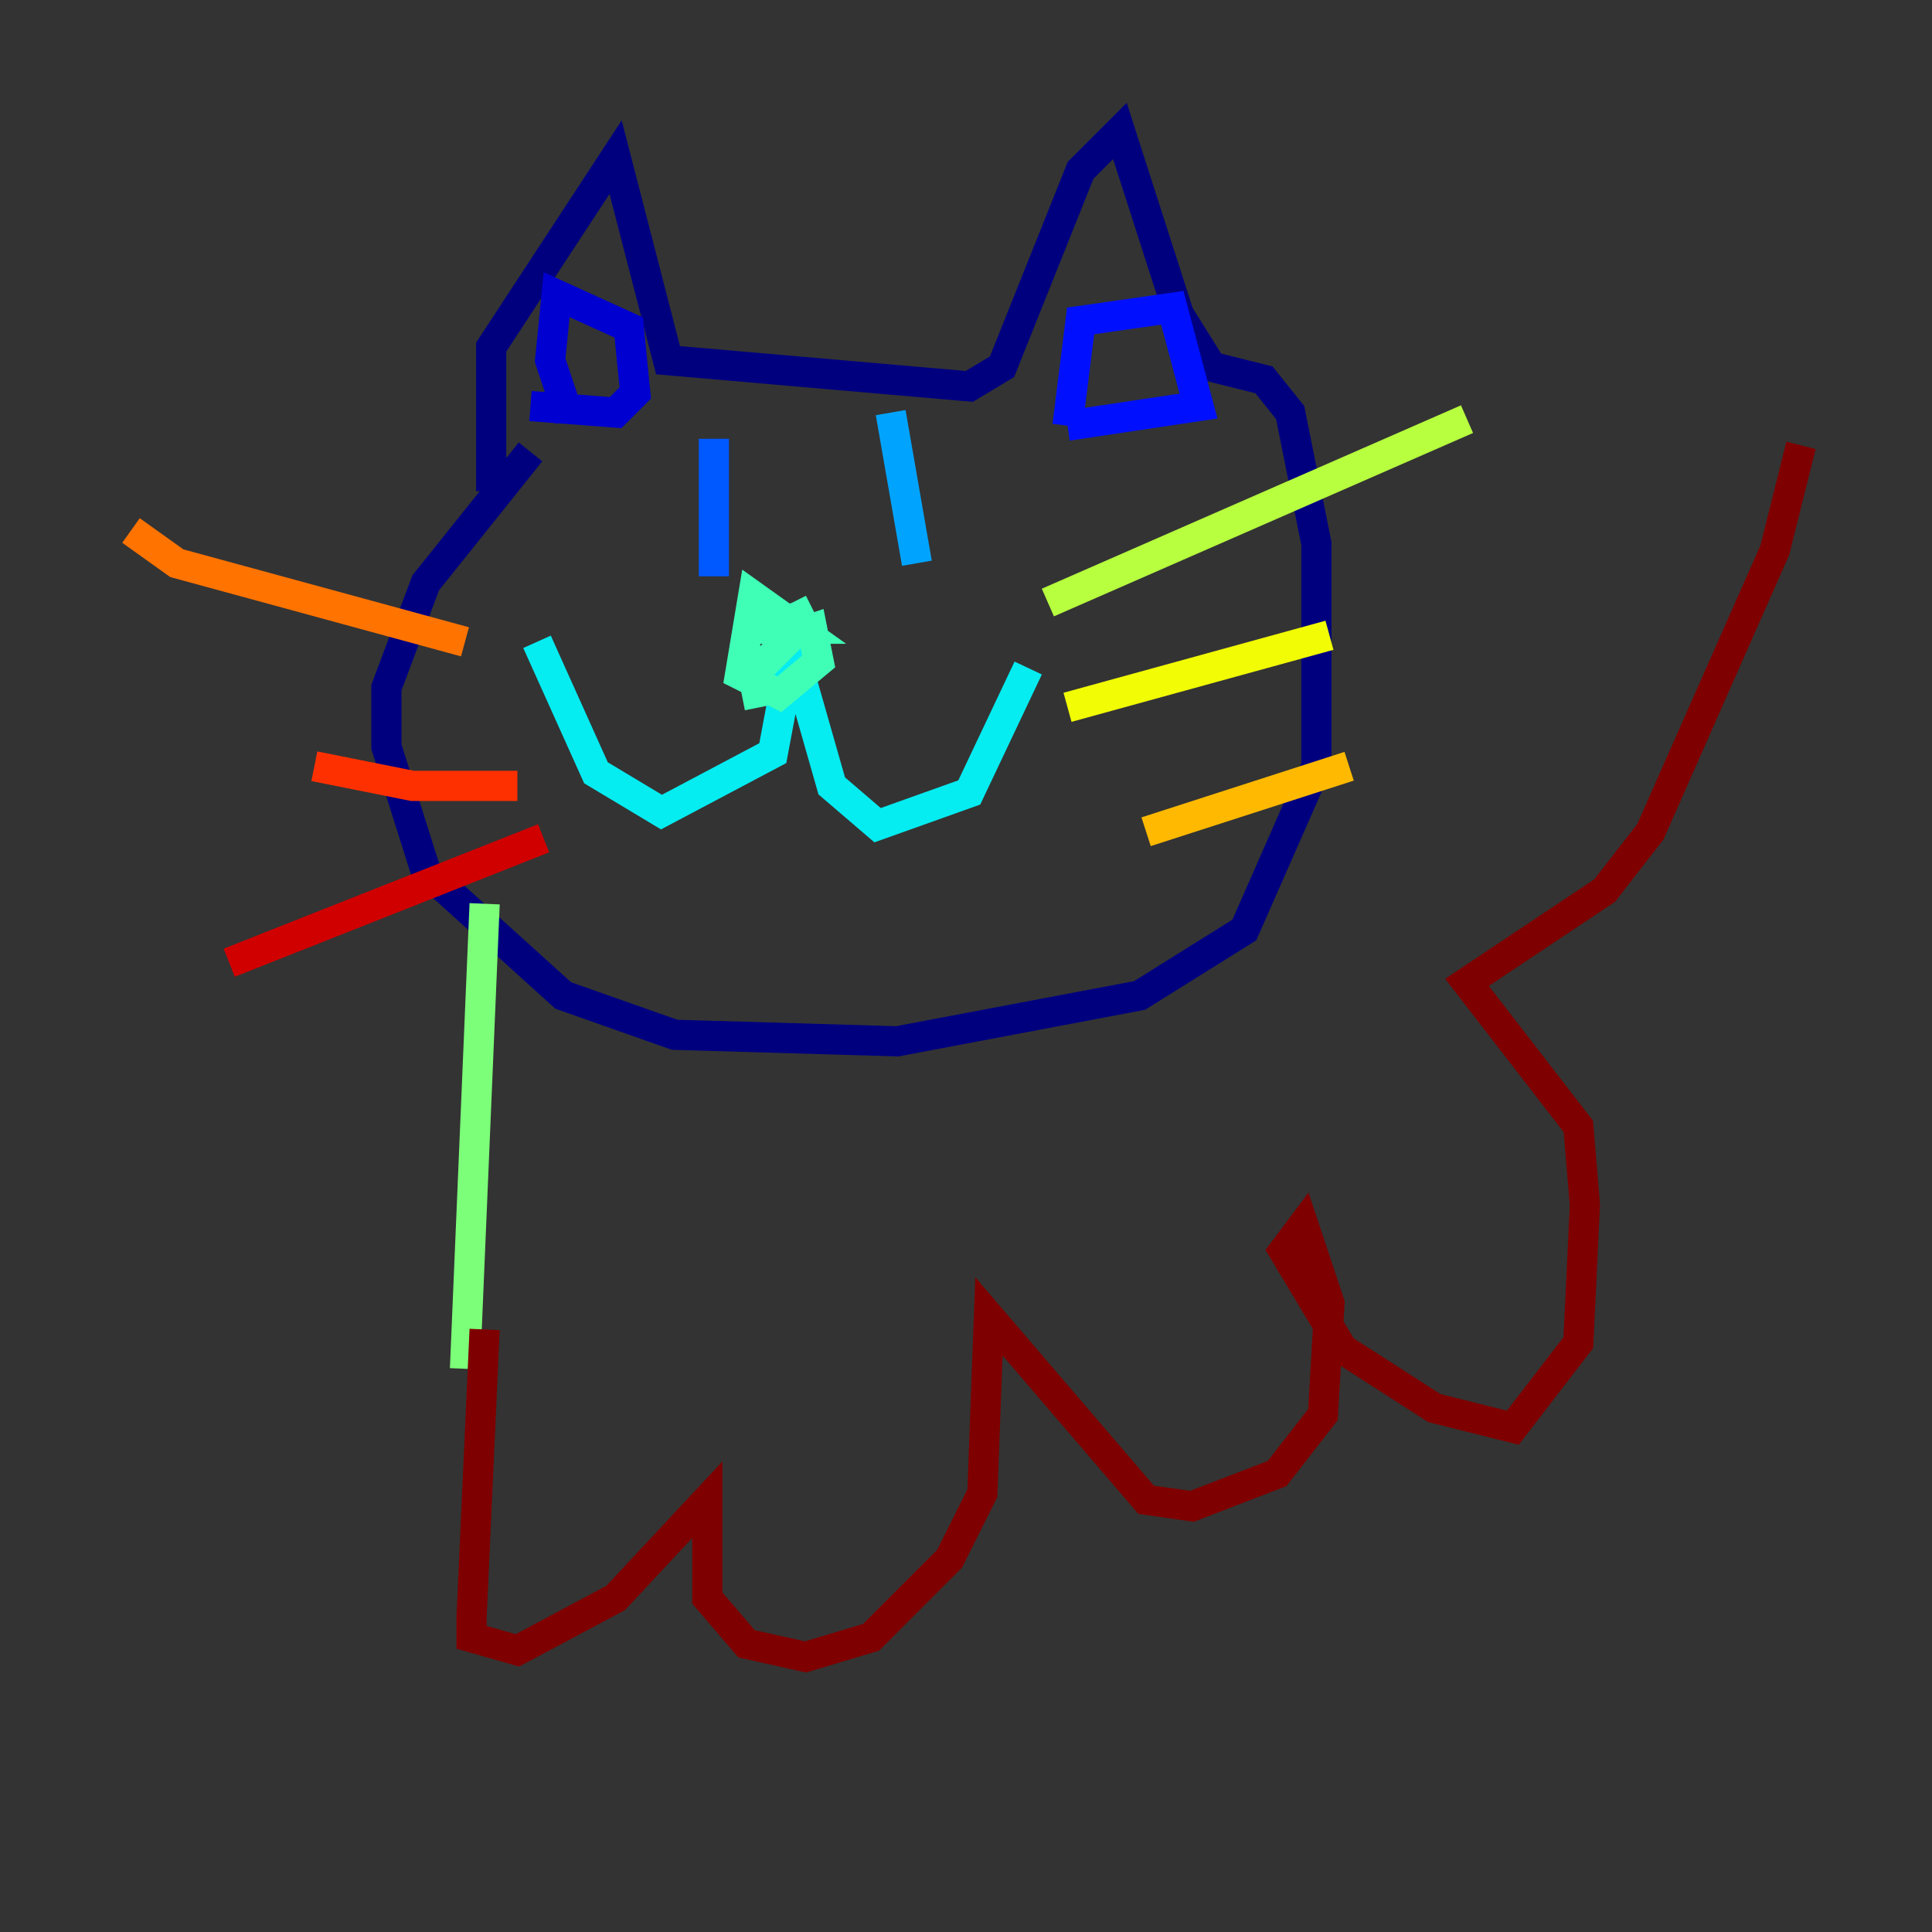 <?xml version="1.0" encoding="utf-8" ?>
<svg baseProfile="tiny" height="128" version="1.2" viewBox="0,0,128,128" width="128" xmlns="http://www.w3.org/2000/svg" xmlns:ev="http://www.w3.org/2001/xml-events" xmlns:xlink="http://www.w3.org/1999/xlink"><rect x="0" y="0" width="128" height="128" fill="#333333" stroke="none"/><defs /><polyline fill="none" points="35.146,29.939 28.203,38.617 25.6,45.559 25.6,49.464 28.203,57.709 37.315,65.953 44.691,68.556 59.444,68.99 75.498,65.953 82.441,61.614 87.214,50.766 87.214,36.014 85.478,27.336 83.742,25.166 80.271,24.298 78.102,20.827 74.197,8.678 71.593,11.281 66.386,24.298 64.217,25.6 44.258,23.864 40.786,10.414 32.542,22.997 32.542,32.542" stroke="#00007f" stroke-width="2" /><polyline fill="none" points="37.749,27.77 36.447,23.864 36.881,19.525 41.654,21.695 42.088,26.034 40.786,27.336 35.146,26.902" stroke="#0000d1" stroke-width="2" /><polyline fill="none" points="70.725,28.203 71.593,21.261 77.668,20.393 79.403,26.902 70.725,28.203" stroke="#0010ff" stroke-width="2" /><polyline fill="none" points="47.295,29.071 47.295,38.183" stroke="#0058ff" stroke-width="2" /><polyline fill="none" points="59.01,27.336 60.746,37.315" stroke="#00a4ff" stroke-width="2" /><polyline fill="none" points="35.58,42.522 39.485,51.2 43.824,53.803 51.2,49.898 52.502,42.956 55.105,52.068 58.142,54.671 64.217,52.502 68.122,44.258" stroke="#05ecf1" stroke-width="2" /><polyline fill="none" points="50.332,46.861 49.898,44.691 52.502,42.088 53.803,41.654 54.237,43.824 51.634,45.993 49.031,44.691 49.898,39.485 52.936,41.654 51.634,41.654 52.936,40.786 52.502,39.919" stroke="#3fffb7" stroke-width="2" /><polyline fill="none" points="32.108,59.878 30.807,90.685" stroke="#7cff79" stroke-width="2" /><polyline fill="none" points="69.424,39.919 97.193,27.77" stroke="#b7ff3f" stroke-width="2" /><polyline fill="none" points="70.725,46.861 88.081,42.088" stroke="#f1fc05" stroke-width="2" /><polyline fill="none" points="75.932,55.105 89.383,50.766" stroke="#ffb900" stroke-width="2" /><polyline fill="none" points="30.807,42.522 11.715,37.315 8.678,35.146" stroke="#ff7300" stroke-width="2" /><polyline fill="none" points="34.278,52.068 27.336,52.068 20.827,50.766" stroke="#ff3000" stroke-width="2" /><polyline fill="none" points="36.014,55.539 15.186,63.783" stroke="#d10000" stroke-width="2" /><polyline fill="none" points="32.108,88.081 31.241,107.173 31.241,108.475 34.278,109.342 40.786,105.871 46.861,99.363 46.861,105.871 49.464,108.909 53.37,109.776 57.709,108.475 62.915,103.268 65.085,98.929 65.519,87.214 75.932,99.363 78.969,99.797 84.61,97.627 87.647,93.722 88.081,86.346 86.346,81.139 85.044,82.875 88.949,89.383 95.024,93.288 100.231,94.59 104.57,88.949 105.003,79.837 104.57,74.63 97.193,65.085 106.305,59.01 109.342,55.105 117.586,36.447 119.322,29.505" stroke="#7f0000" stroke-width="2" /></svg>